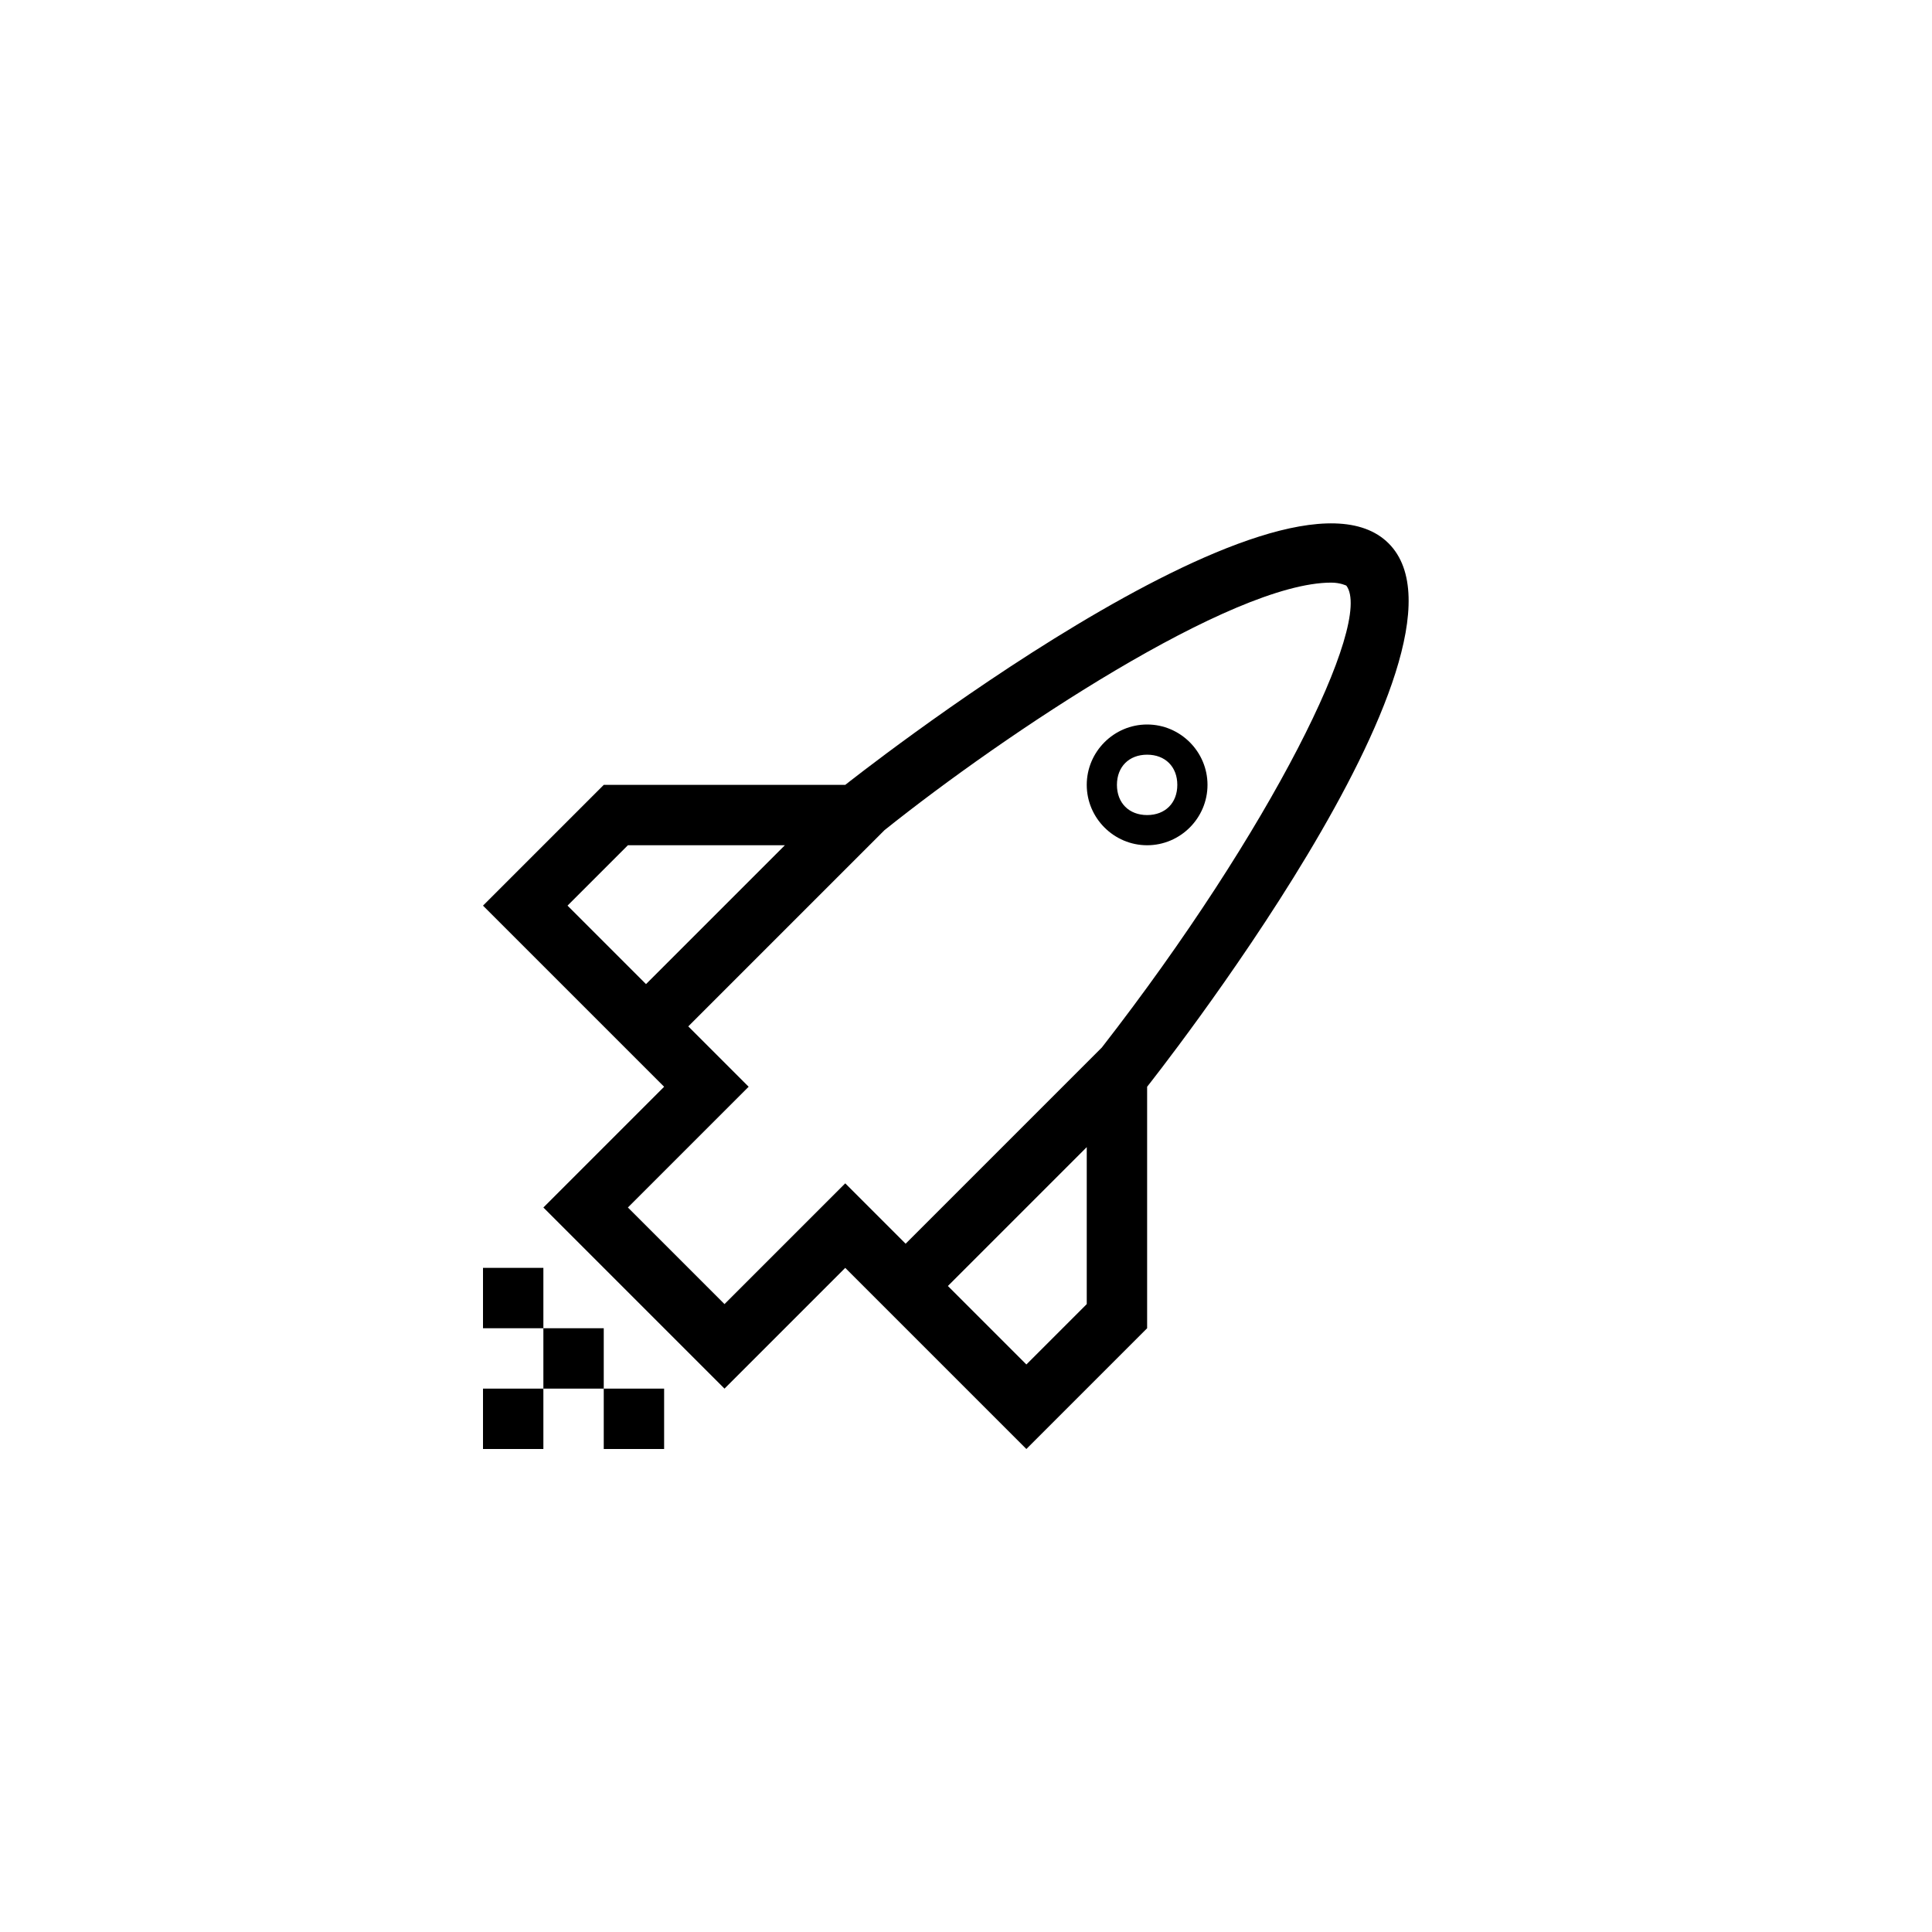 <svg xmlns="http://www.w3.org/2000/svg" xml:space="preserve" enable-background="new 0 0 64 64" viewBox="0 0 64 64"><g fill="currentColor"><path d="M46 18c-3.5-3.5-18 8-18 8h-8l-4 4 4 4 2 2-4 4 6 6 4-4 2 2 4 4 4-4v-8s11.5-14.5 8-18zM21.4 32.6 18.8 30l2-2H26l-4.6 4.6zM36 43.2l-2 2-2.6-2.6L36 38v5.2zm.5-8.5L30 41.2l-.6-.6-1.4-1.4-1.4 1.4-2.6 2.6-3.2-3.2 2.6-2.6 1.4-1.4-1.4-1.4-.6-.6 6.5-6.5c4-3.2 11.5-8.2 14.8-8.2.3 0 .5.1.5.1.9 1.2-2.5 8.1-8.1 15.3z"/><path d="M38 25c.6 0 1 .4 1 1s-.4 1-1 1-1-.4-1-1 .4-1 1-1m0-1c-1.1 0-2 .9-2 2s.9 2 2 2 2-.9 2-2-.9-2-2-2zM18 46h-2v2h2v-2zM20 44h-2v2h2v-2zM18 42h-2v2h2v-2zM22 46h-2v2h2v-2z"/></g></svg>